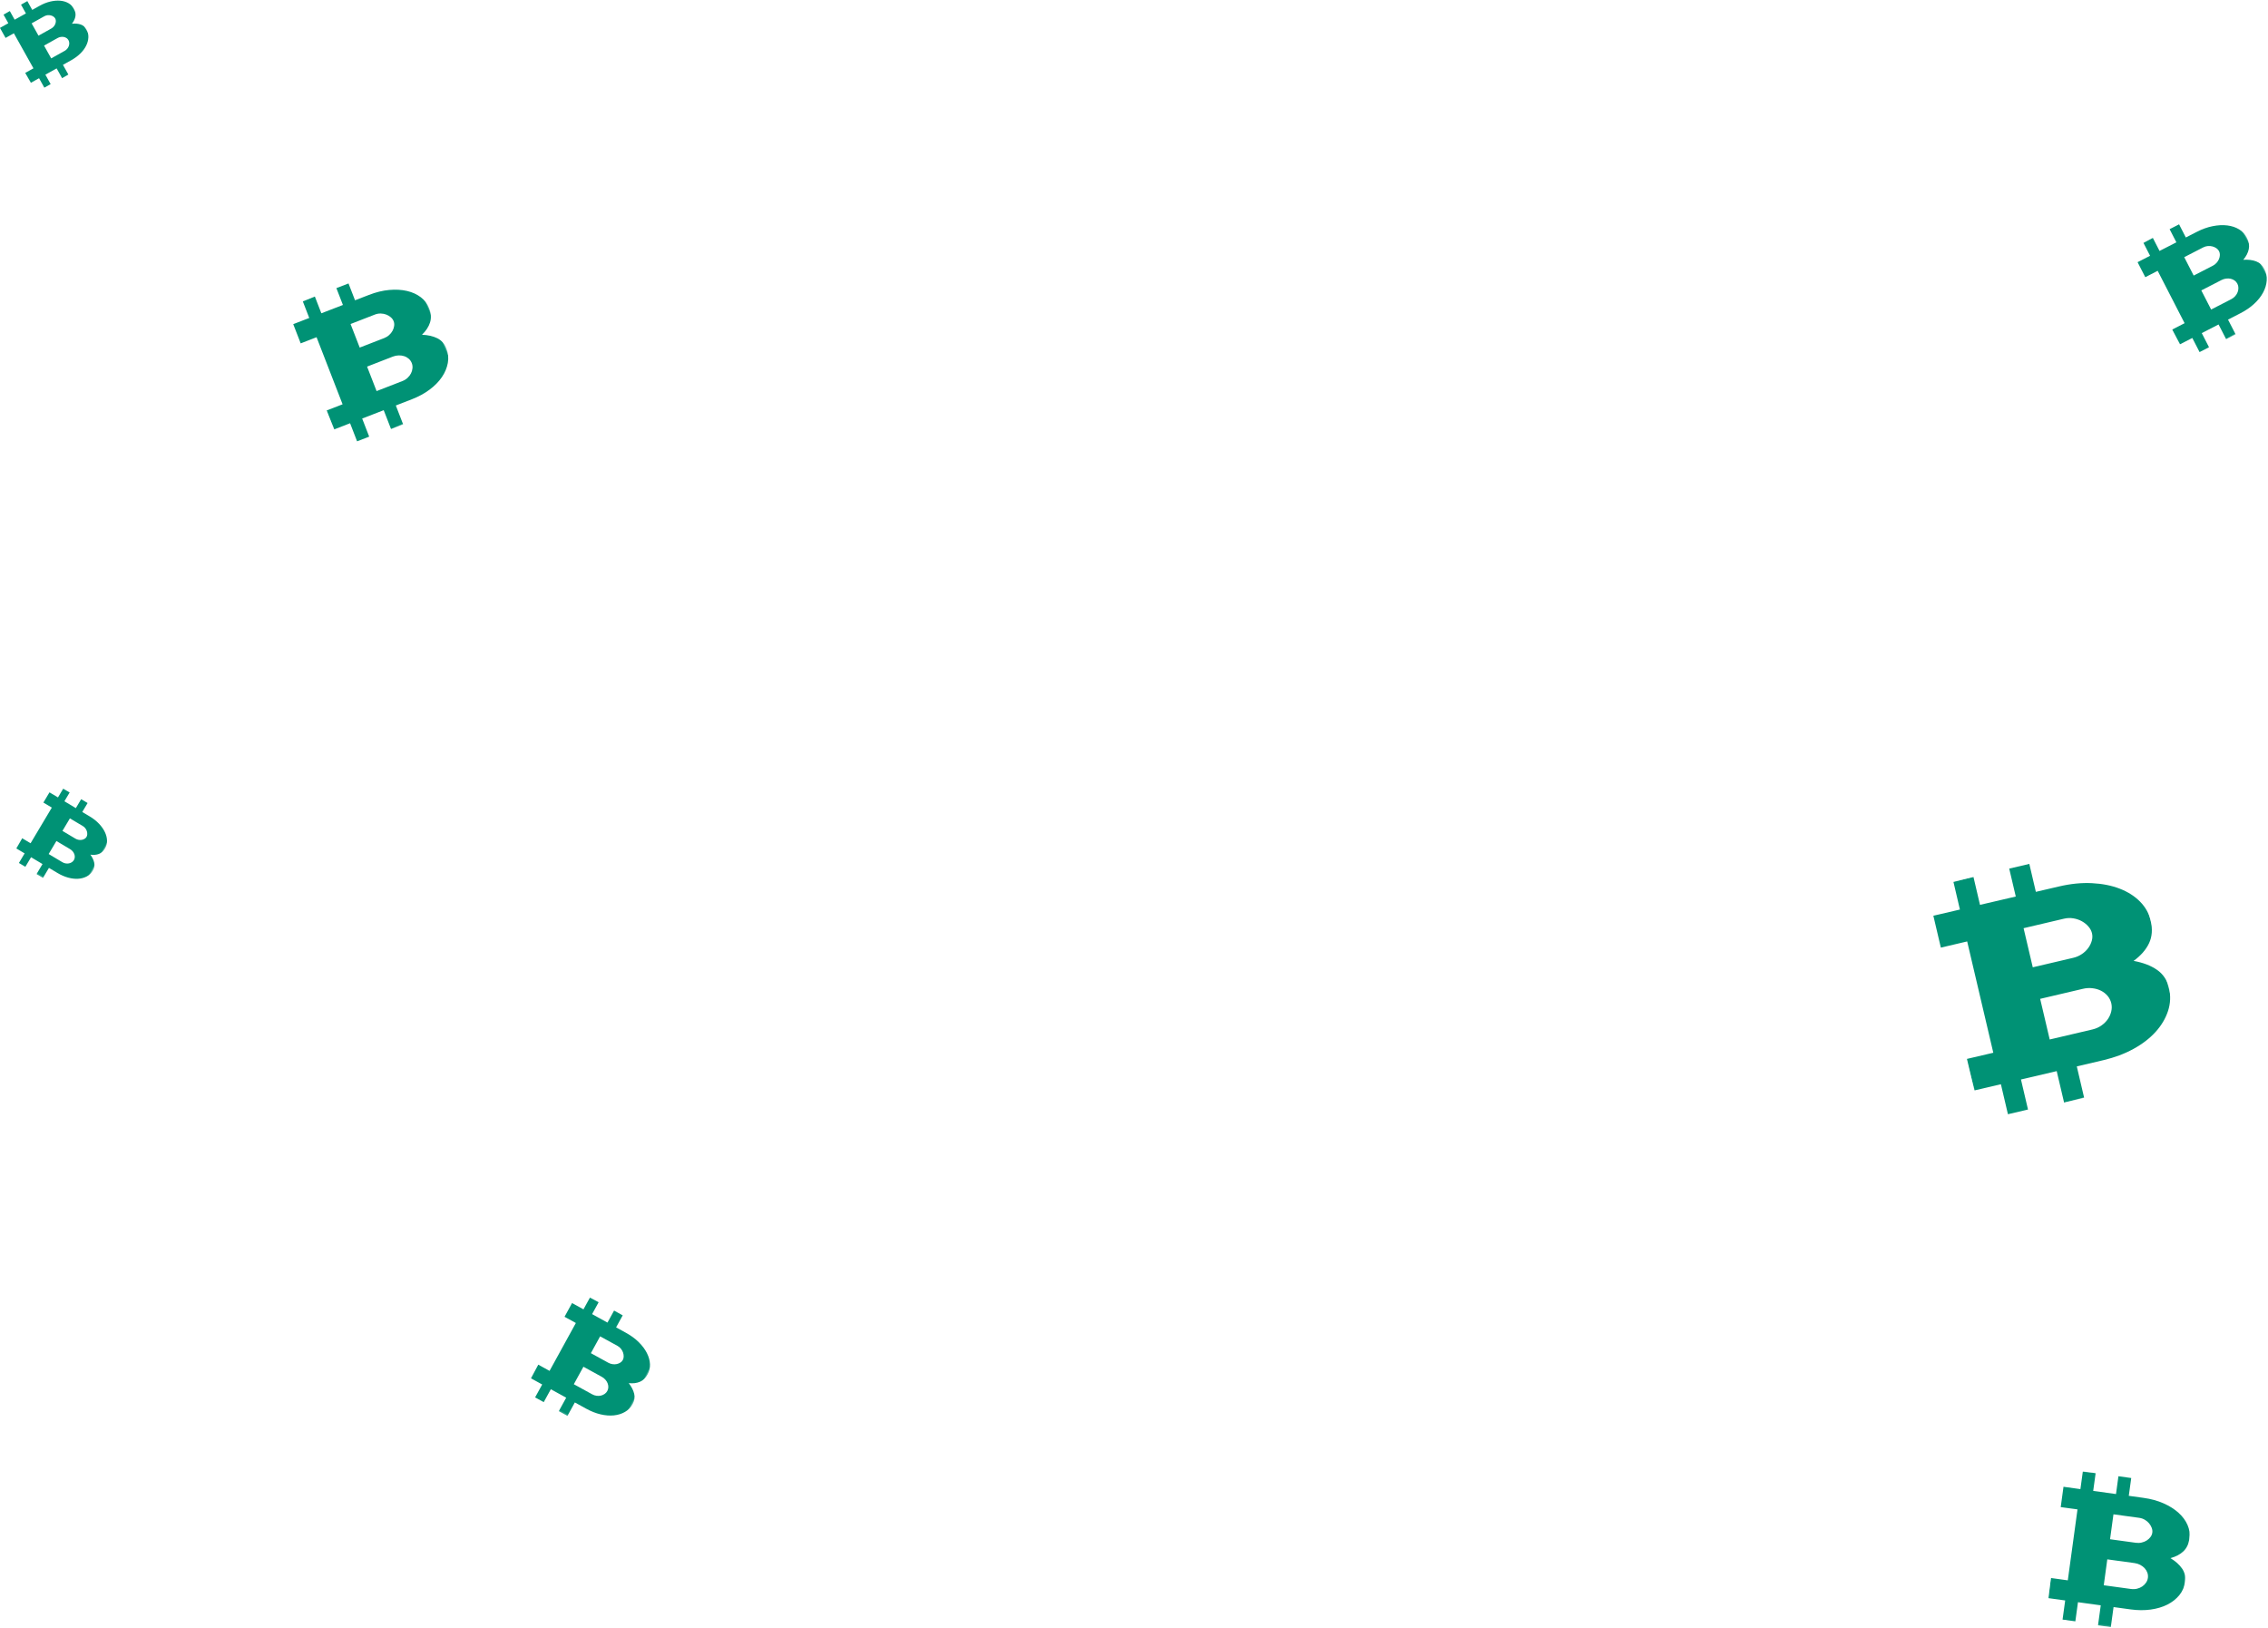 <?xml version="1.0" encoding="UTF-8"?>
<svg width="1385px" height="994px" viewBox="0 0 1385 994" version="1.1" xmlns="http://www.w3.org/2000/svg" xmlns:xlink="http://www.w3.org/1999/xlink">
    <!-- Generator: Sketch 50 (54983) - http://www.bohemiancoding.com/sketch -->
    <title>Group 12</title>
    <desc>Created with Sketch.</desc>
    <defs>
        <polygon id="path-1" points="0 0 46 0 46 52 0 52"></polygon>
        <polygon id="path-3" points="0 0 131.017 0 131.017 148.106 0 148.106"></polygon>
        <polygon id="path-5" points="0 0 82.057 0 82.057 92.76 0 92.76"></polygon>
        <polygon id="path-7" points="0 0 62.606 0 62.606 70.772 0 70.772"></polygon>
        <polygon id="path-9" points="0 0 47.576 0 47.576 53.781 0 53.781"></polygon>
        <polygon id="path-11" points="0 0 82.456 0 82.456 93.212 0 93.212"></polygon>
        <polygon id="path-13" points="0 0 67.479 0 67.479 76.281 0 76.281"></polygon>
    </defs>
    <g id="Welcome" stroke="none" stroke-width="1" fill="none" fill-rule="evenodd">
        <g id="Desktop-HD" transform="translate(-229, -4420)">
            <g id="Group-12" transform="translate(224, 4408)">
                <g id="Page-1" transform="translate(34, 35) rotate(-31) translate(-34, -35) translate(11, 9)">
                    <mask id="mask-2" fill="white">
                        <use xlink:href="#path-1"></use>
                    </mask>
                    <g id="Clip-2"></g>
                    <path d="M32.728,35.624 C32.436,36.167 32.052,36.639 31.579,37.036 C31.105,37.439 30.545,37.754 29.899,37.988 C29.26,38.22 28.574,38.322 27.852,38.302 L18.432,38.008 L18.711,29.065 L28.134,29.359 C28.829,29.379 29.492,29.514 30.121,29.766 C30.751,30.014 31.297,30.341 31.757,30.754 C32.218,31.161 32.576,31.64 32.837,32.183 C33.092,32.725 33.211,33.307 33.195,33.928 C33.175,34.52 33.019,35.089 32.728,35.624 M30.068,14.246 C30.684,14.524 31.214,14.888 31.665,15.321 C32.109,15.757 32.463,16.24 32.721,16.776 C32.98,17.305 33.099,17.834 33.082,18.356 C33.066,18.898 32.913,19.414 32.622,19.9 C32.334,20.393 31.953,20.829 31.479,21.213 C31.002,21.593 30.452,21.897 29.823,22.109 C29.19,22.33 28.521,22.426 27.826,22.403 L18.929,22.122 L19.198,13.516 L28.097,13.79 C28.796,13.813 29.452,13.962 30.068,14.246 M44.506,29.528 C43.459,28.301 42.012,27.26 40.167,26.39 C41.959,25.699 43.357,24.763 44.354,23.58 C45.354,22.393 45.881,20.872 45.937,19.014 C45.99,17.427 45.606,15.916 44.791,14.478 C43.976,13.04 42.807,11.77 41.297,10.666 C39.786,9.562 37.974,8.672 35.858,7.988 C33.748,7.303 31.41,6.92 28.839,6.841 L23.755,6.672 L23.951,0.522 L19.529,0.38 L19.337,6.526 L11.464,6.265 L11.659,0.136 L7.24,0 L7.045,6.12 L1.202,5.928 L0.984,12.947 L6.78,13.126 L6.015,37.621 L0.215,37.436 L0,44.376 L5.843,44.561 L5.634,51.164 L10.053,51.302 L10.261,44.697 L18.128,44.945 L17.912,51.861 L22.331,52 L22.55,45.083 L28.458,45.269 C30.873,45.341 33.142,45.123 35.252,44.607 C37.365,44.092 39.207,43.325 40.77,42.319 C42.337,41.311 43.585,40.094 44.516,38.673 C45.45,37.244 45.94,35.664 45.997,33.925 C46.046,32.219 45.549,30.751 44.506,29.528" id="Fill-1" fill="#009275" mask="url(#mask-2)"></path>
                </g>
                <g id="Page-1-Copy" transform="translate(1261, 610.5) rotate(-15) translate(-1261, -610.5) translate(1195, 536)">
                    <mask id="mask-4" fill="white">
                        <use xlink:href="#path-3"></use>
                    </mask>
                    <g id="Clip-2"></g>
                    <path d="M93.215,101.465 C92.385,103.009 91.291,104.356 89.942,105.486 C88.593,106.635 86.998,107.529 85.159,108.198 C83.338,108.857 81.385,109.149 79.329,109.093 L52.499,108.254 L53.292,82.782 L80.131,83.62 C82.112,83.677 83.999,84.063 85.791,84.779 C87.583,85.485 89.14,86.417 90.451,87.594 C91.763,88.752 92.781,90.118 93.527,91.662 C94.253,93.207 94.593,94.864 94.546,96.634 C94.489,98.32 94.046,99.939 93.215,101.465 M85.64,40.577 C87.395,41.368 88.904,42.403 90.187,43.637 C91.451,44.88 92.461,46.255 93.196,47.78 C93.932,49.287 94.272,50.794 94.225,52.282 C94.178,53.826 93.744,55.295 92.913,56.679 C92.093,58.082 91.008,59.325 89.659,60.418 C88.3,61.5 86.734,62.367 84.942,62.969 C83.14,63.6 81.234,63.874 79.253,63.808 L53.914,63.007 L54.678,38.495 L80.027,39.277 C82.017,39.343 83.885,39.767 85.64,40.577 M126.762,84.101 C123.781,80.607 119.658,77.641 114.404,75.164 C119.507,73.196 123.488,70.531 126.328,67.16 C129.177,63.779 130.677,59.448 130.837,54.155 C130.988,49.635 129.894,45.332 127.573,41.236 C125.253,37.139 121.922,33.523 117.621,30.378 C113.319,27.233 108.158,24.7 102.13,22.751 C96.121,20.801 89.461,19.709 82.14,19.483 L67.659,19.003 L68.216,1.488 L55.622,1.083 L55.075,18.589 L32.65,17.845 L33.207,0.386 L20.622,0 L20.066,17.43 L3.424,16.884 L2.802,36.876 L19.311,37.384 L17.132,107.153 L0.613,106.625 L0,126.391 L16.641,126.918 L16.047,145.723 L28.632,146.119 L29.226,127.304 L51.631,128.011 L51.018,147.71 L63.603,148.106 L64.225,128.406 L81.055,128.934 C87.932,129.141 94.395,128.519 100.404,127.05 C106.423,125.581 111.668,123.396 116.121,120.534 C120.583,117.662 124.139,114.196 126.79,110.147 C129.451,106.079 130.847,101.578 131.007,96.625 C131.149,91.766 129.734,87.585 126.762,84.101" id="Fill-1" fill="#009275" mask="url(#mask-4)"></path>
                </g>
                <g id="Page-1-Copy-2" transform="translate(1300.5, 959.5) rotate(6) translate(-1300.5, -959.5) translate(1259, 913)">
                    <mask id="mask-6" fill="white">
                        <use xlink:href="#path-5"></use>
                    </mask>
                    <g id="Clip-2"></g>
                    <path d="M58.381,63.548 C57.861,64.515 57.176,65.359 56.331,66.066 C55.486,66.786 54.488,67.346 53.336,67.765 C52.195,68.178 50.972,68.361 49.684,68.325 L32.881,67.8 L33.377,51.847 L50.186,52.372 C51.427,52.407 52.609,52.649 53.731,53.097 C54.854,53.54 55.829,54.124 56.65,54.861 C57.471,55.586 58.11,56.441 58.576,57.409 C59.031,58.376 59.244,59.414 59.214,60.523 C59.179,61.578 58.901,62.593 58.381,63.548 M53.637,25.413 C54.736,25.909 55.681,26.558 56.485,27.33 C57.276,28.109 57.909,28.97 58.37,29.925 C58.83,30.869 59.043,31.812 59.014,32.744 C58.984,33.711 58.712,34.632 58.192,35.499 C57.678,36.377 56.999,37.156 56.154,37.84 C55.303,38.518 54.322,39.061 53.2,39.438 C52.071,39.833 50.878,40.004 49.637,39.963 L33.767,39.462 L34.245,24.11 L50.121,24.599 C51.368,24.641 52.538,24.906 53.637,25.413 M79.392,52.673 C77.525,50.485 74.943,48.627 71.652,47.076 C74.848,45.843 77.342,44.174 79.12,42.063 C80.904,39.945 81.844,37.232 81.944,33.918 C82.039,31.087 81.353,28.392 79.9,25.826 C78.446,23.261 76.361,20.996 73.667,19.026 C70.972,17.056 67.74,15.47 63.965,14.249 C60.201,13.028 56.03,12.344 51.445,12.202 L42.375,11.902 L42.724,0.932 L34.836,0.678 L34.494,11.642 L20.449,11.176 L20.798,0.242 L12.916,0 L12.567,10.917 L2.145,10.575 L1.755,23.096 L12.095,23.414 L10.73,67.11 L0.384,66.78 L0,79.159 L10.422,79.49 L10.05,91.268 L17.932,91.515 L18.304,79.732 L32.337,80.174 L31.953,92.512 L39.835,92.76 L40.225,80.422 L50.765,80.752 C55.073,80.882 59.12,80.492 62.884,79.572 C66.653,78.652 69.938,77.284 72.727,75.491 C75.522,73.692 77.749,71.522 79.41,68.986 C81.076,66.438 81.95,63.619 82.051,60.517 C82.139,57.473 81.253,54.855 79.392,52.673" id="Fill-1" fill="#009275" mask="url(#mask-6)"></path>
                </g>
                <g id="Page-1-Copy-6" transform="translate(368.5, 845.5) rotate(27) translate(-368.5, -845.5) translate(337, 810)">
                    <mask id="mask-8" fill="white">
                        <use xlink:href="#path-7"></use>
                    </mask>
                    <g id="Clip-2"></g>
                    <path d="M44.543,48.485 C44.146,49.223 43.623,49.866 42.979,50.406 C42.334,50.955 41.572,51.383 40.693,51.702 C39.823,52.017 38.89,52.157 37.907,52.13 L25.087,51.729 L25.465,39.557 L38.29,39.958 C39.237,39.985 40.139,40.169 40.995,40.511 C41.852,40.849 42.596,41.294 43.222,41.857 C43.849,42.41 44.336,43.063 44.692,43.801 C45.039,44.539 45.201,45.331 45.179,46.177 C45.152,46.982 44.94,47.756 44.543,48.485 M40.923,19.39 C41.762,19.767 42.483,20.262 43.096,20.852 C43.7,21.446 44.182,22.103 44.534,22.832 C44.886,23.552 45.048,24.272 45.025,24.983 C45.003,25.721 44.795,26.423 44.399,27.084 C44.006,27.755 43.488,28.349 42.843,28.871 C42.194,29.388 41.446,29.802 40.589,30.09 C39.728,30.391 38.818,30.522 37.871,30.49 L25.763,30.108 L26.128,18.395 L38.241,18.769 C39.192,18.8 40.085,19.003 40.923,19.39 M60.573,40.187 C59.149,38.518 57.179,37.101 54.668,35.917 C57.107,34.977 59.009,33.703 60.366,32.092 C61.727,30.477 62.444,28.407 62.521,25.878 C62.593,23.718 62.07,21.662 60.961,19.704 C59.852,17.747 58.261,16.019 56.205,14.516 C54.149,13.013 51.684,11.803 48.803,10.871 C45.931,9.94 42.749,9.418 39.251,9.31 L32.331,9.081 L32.597,0.711 L26.579,0.517 L26.317,8.883 L15.602,8.527 L15.868,0.184 L9.854,0 L9.588,8.329 L1.636,8.068 L1.339,17.621 L9.228,17.864 L8.186,51.203 L0.293,50.951 L0,60.396 L7.952,60.648 L7.668,69.634 L13.682,69.823 L13.966,60.832 L24.672,61.17 L24.379,70.583 L30.393,70.772 L30.69,61.359 L38.732,61.611 C42.018,61.71 45.106,61.413 47.978,60.711 C50.854,60.009 53.36,58.965 55.488,57.597 C57.62,56.225 59.32,54.569 60.587,52.634 C61.858,50.69 62.525,48.539 62.602,46.172 C62.669,43.85 61.993,41.852 60.573,40.187" id="Fill-1" fill="#009275" mask="url(#mask-8)"></path>
                </g>
                <g id="Page-1-Copy-3" transform="translate(45, 525) rotate(29) translate(-45, -525) translate(21, 498)">
                    <mask id="mask-10" fill="white">
                        <use xlink:href="#path-9"></use>
                    </mask>
                    <g id="Clip-2"></g>
                    <path d="M33.849,36.845 C33.548,37.405 33.15,37.894 32.66,38.305 C32.17,38.722 31.591,39.047 30.923,39.29 C30.262,39.529 29.553,39.635 28.806,39.614 L19.064,39.31 L19.352,30.06 L29.098,30.365 C29.817,30.385 30.502,30.526 31.153,30.785 C31.804,31.042 32.369,31.38 32.845,31.808 C33.321,32.228 33.691,32.724 33.962,33.285 C34.226,33.846 34.349,34.448 34.332,35.09 C34.311,35.703 34.15,36.291 33.849,36.845 M31.098,14.734 C31.735,15.022 32.283,15.398 32.749,15.846 C33.208,16.297 33.575,16.796 33.842,17.35 C34.109,17.897 34.233,18.445 34.216,18.985 C34.198,19.546 34.041,20.079 33.739,20.582 C33.441,21.091 33.047,21.543 32.558,21.939 C32.064,22.332 31.496,22.647 30.845,22.866 C30.19,23.095 29.498,23.194 28.779,23.17 L19.578,22.88 L19.855,13.979 L29.06,14.263 C29.783,14.287 30.461,14.44 31.098,14.734 M46.031,30.539 C44.948,29.271 43.451,28.193 41.543,27.294 C43.396,26.579 44.842,25.612 45.873,24.388 C46.908,23.16 47.452,21.587 47.511,19.665 C47.565,18.024 47.168,16.461 46.325,14.974 C45.483,13.486 44.273,12.173 42.711,11.031 C41.149,9.889 39.275,8.969 37.086,8.261 C34.904,7.554 32.486,7.157 29.827,7.075 L24.569,6.9 L24.771,0.54 L20.198,0.393 L19.999,6.75 L11.856,6.48 L12.058,0.14 L7.489,0 L7.286,6.329 L1.244,6.131 L1.017,13.391 L7.012,13.575 L6.221,38.91 L0.223,38.719 L0,45.896 L6.043,46.087 L5.827,52.916 L10.397,53.06 L10.613,46.228 L18.749,46.484 L18.526,53.638 L23.096,53.781 L23.322,46.628 L29.433,46.819 C31.931,46.894 34.277,46.669 36.459,46.135 C38.645,45.602 40.55,44.809 42.167,43.769 C43.787,42.726 45.078,41.468 46.041,39.997 C47.007,38.52 47.514,36.886 47.572,35.087 C47.624,33.323 47.11,31.804 46.031,30.539" id="Fill-1" fill="#009275" mask="url(#mask-10)"></path>
                </g>
                <g id="Page-1-Copy-5" transform="translate(234.5, 228) rotate(-23) translate(-234.5, -228) translate(193, 181)">
                    <mask id="mask-12" fill="white">
                        <use xlink:href="#path-11"></use>
                    </mask>
                    <g id="Clip-2"></g>
                    <path d="M58.666,63.858 C58.143,64.83 57.455,65.677 56.606,66.388 C55.757,67.111 54.753,67.674 53.595,68.095 C52.45,68.51 51.221,68.694 49.926,68.658 L33.041,68.131 L33.539,52.1 L50.431,52.627 C51.678,52.663 52.865,52.906 53.993,53.356 C55.121,53.801 56.101,54.387 56.926,55.128 C57.752,55.857 58.393,56.716 58.862,57.688 C59.319,58.66 59.533,59.703 59.503,60.818 C59.467,61.878 59.188,62.898 58.666,63.858 M53.898,25.537 C55.003,26.035 55.953,26.687 56.76,27.463 C57.556,28.246 58.191,29.111 58.654,30.071 C59.117,31.019 59.331,31.967 59.301,32.904 C59.271,33.876 58.998,34.8 58.476,35.671 C57.959,36.555 57.277,37.337 56.428,38.024 C55.573,38.706 54.587,39.251 53.459,39.63 C52.325,40.027 51.126,40.199 49.879,40.158 L33.931,39.654 L34.412,24.227 L50.366,24.719 C51.618,24.761 52.794,25.028 53.898,25.537 M79.779,52.929 C77.902,50.731 75.308,48.864 72.001,47.305 C75.213,46.067 77.718,44.389 79.506,42.268 C81.299,40.14 82.243,37.414 82.344,34.083 C82.439,31.238 81.75,28.53 80.289,25.952 C78.829,23.374 76.733,21.098 74.025,19.119 C71.318,17.139 68.07,15.545 64.277,14.318 C60.495,13.092 56.303,12.404 51.696,12.262 L42.582,11.96 L42.932,0.936 L35.006,0.682 L34.662,11.699 L20.549,11.231 L20.899,0.243 L12.979,0 L12.629,10.97 L2.155,10.626 L1.763,23.208 L12.154,23.528 L10.782,67.437 L0.386,67.106 L0,79.545 L10.473,79.877 L10.099,91.712 L18.02,91.961 L18.394,80.12 L32.495,80.565 L32.109,92.963 L40.029,93.212 L40.421,80.813 L51.013,81.145 C55.341,81.276 59.408,80.885 63.19,79.96 C66.978,79.036 70.279,77.661 73.081,75.859 C75.89,74.051 78.128,71.87 79.796,69.322 C81.471,66.762 82.349,63.929 82.45,60.812 C82.539,57.754 81.649,55.122 79.779,52.929" id="Fill-1" fill="#009275" mask="url(#mask-12)"></path>
                </g>
                <g id="Page-1-Copy-4" transform="translate(1353, 182.5) rotate(-29) translate(-1353, -182.5) translate(1319, 144)">
                    <mask id="mask-14" fill="white">
                        <use xlink:href="#path-13"></use>
                    </mask>
                    <g id="Clip-2"></g>
                    <path d="M48.01,52.259 C47.582,53.054 47.019,53.748 46.324,54.33 C45.629,54.921 44.808,55.382 43.86,55.726 C42.923,56.066 41.917,56.216 40.858,56.187 L27.039,55.755 L27.447,42.636 L41.271,43.068 C42.291,43.097 43.263,43.296 44.186,43.664 C45.109,44.028 45.911,44.508 46.586,45.115 C47.261,45.711 47.786,46.414 48.17,47.21 C48.544,48.005 48.719,48.859 48.695,49.771 C48.666,50.639 48.437,51.473 48.01,52.259 M44.108,20.899 C45.012,21.306 45.789,21.84 46.45,22.475 C47.101,23.115 47.621,23.823 48,24.609 C48.379,25.385 48.554,26.161 48.53,26.927 C48.505,27.723 48.282,28.479 47.854,29.192 C47.432,29.915 46.873,30.555 46.178,31.118 C45.478,31.675 44.672,32.121 43.749,32.432 C42.821,32.757 41.839,32.897 40.819,32.864 L27.768,32.451 L28.162,19.827 L41.217,20.229 C42.242,20.263 43.204,20.482 44.108,20.899 M65.288,43.315 C63.752,41.516 61.629,39.988 58.923,38.713 C61.551,37.699 63.602,36.326 65.064,34.59 C66.531,32.849 67.304,30.618 67.387,27.892 C67.464,25.564 66.901,23.348 65.705,21.238 C64.51,19.128 62.795,17.266 60.579,15.646 C58.364,14.026 55.706,12.722 52.601,11.718 C49.506,10.714 46.076,10.151 42.306,10.035 L34.847,9.787 L35.134,0.766 L28.647,0.558 L28.366,9.574 L16.816,9.191 L17.103,0.199 L10.621,0 L10.335,8.977 L1.764,8.696 L1.443,18.993 L9.946,19.254 L8.824,55.188 L0.316,54.916 L0,65.097 L8.571,65.368 L8.265,75.054 L14.746,75.257 L15.053,65.567 L26.592,65.931 L26.276,76.077 L32.758,76.281 L33.079,66.134 L41.747,66.406 C45.289,66.513 48.617,66.193 51.712,65.436 C54.812,64.679 57.514,63.554 59.807,62.08 C62.105,60.601 63.937,58.816 65.302,56.73 C66.672,54.635 67.391,52.317 67.474,49.766 C67.547,47.263 66.818,45.11 65.288,43.315" id="Fill-1" fill="#009275" mask="url(#mask-14)"></path>
                </g>
            </g>
        </g>
    </g>
</svg>